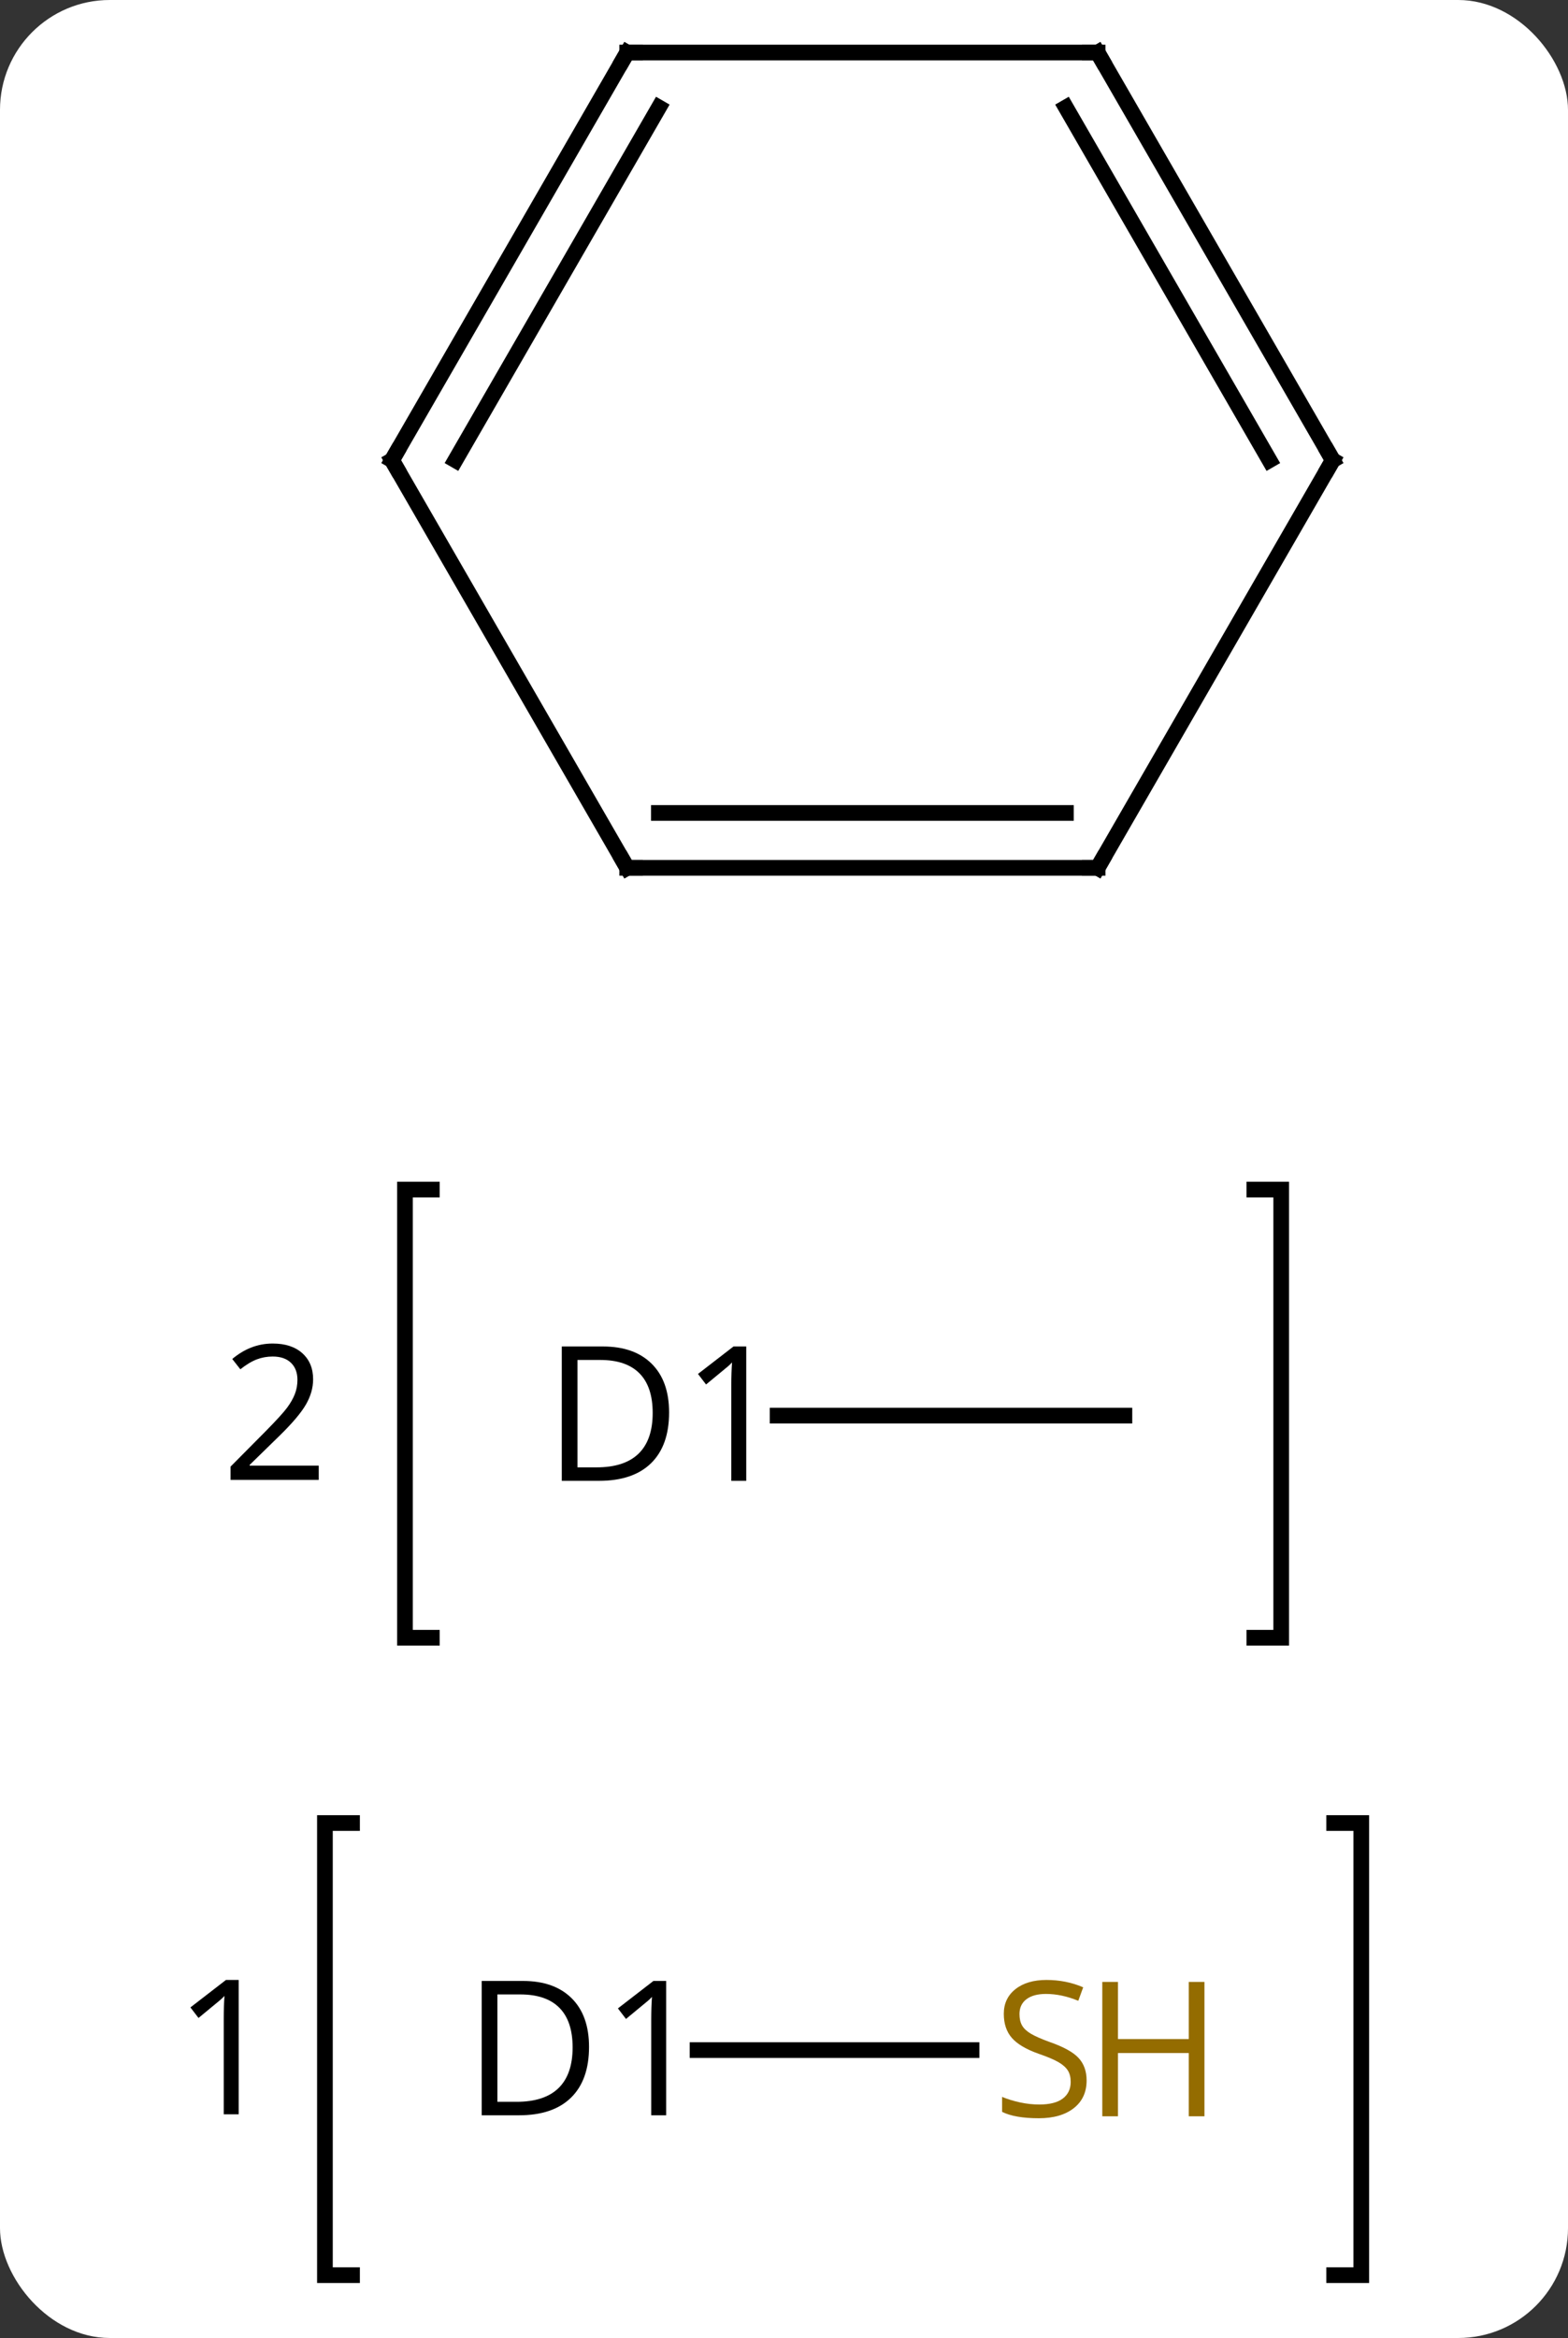 <svg width="100" viewBox="0 0 100 149" style="fill-opacity:1; color-rendering:auto; color-interpolation:auto; text-rendering:auto; stroke:black; stroke-linecap:square; stroke-miterlimit:10; shape-rendering:auto; stroke-opacity:1; fill:black; stroke-dasharray:none; font-weight:normal; stroke-width:1; font-family:'Open Sans'; font-style:normal; stroke-linejoin:miter; font-size:12; stroke-dashoffset:0; image-rendering:auto;" height="149" class="cas-substance-image" xmlns:xlink="http://www.w3.org/1999/xlink" xmlns="http://www.w3.org/2000/svg"><rect x="0" y="0" width="100" height="149" fill="#333333" stroke="none"/><svg class="cas-substance-single-component"><rect y="0" x="0" width="100" stroke="none" ry="7" rx="7" height="149" fill="white" class="cas-substance-group"/><svg y="0" x="9" width="81" viewBox="0 0 81 149" style="fill:black;" height="149" class="cas-substance-single-component-image"><svg><g><g transform="translate(46,67)" style="text-rendering:geometricPrecision; color-rendering:optimizeQuality; color-interpolation:linearRGB; stroke-linecap:butt; image-rendering:optimizeQuality;"><path style="fill:none;" d="M-27.458 8.811 L-29.172 8.811 L-29.172 37.373 L-27.458 37.373"/><path style="fill:none;" d="M24.996 8.811 L26.71 8.811 L26.71 37.373 L24.996 37.373"/><path style="stroke:none;" d="M-34.672 27.311 L-40.297 27.311 L-40.297 26.467 L-38.047 24.201 Q-37.016 23.154 -36.688 22.709 Q-36.359 22.264 -36.195 21.842 Q-36.031 21.42 -36.031 20.936 Q-36.031 20.248 -36.445 19.85 Q-36.859 19.451 -37.609 19.451 Q-38.141 19.451 -38.617 19.631 Q-39.094 19.811 -39.672 20.264 L-40.188 19.608 Q-39.016 18.623 -37.609 18.623 Q-36.406 18.623 -35.719 19.24 Q-35.031 19.858 -35.031 20.904 Q-35.031 21.717 -35.492 22.514 Q-35.953 23.311 -37.203 24.529 L-39.078 26.358 L-39.078 26.404 L-34.672 26.404 L-34.672 27.311 Z"/><path style="fill:none;" d="M-32.549 49.182 L-34.278 49.182 L-34.278 77.995 L-32.549 77.995"/><path style="fill:none;" d="M30.086 49.182 L31.815 49.182 L31.815 77.995 L30.086 77.995"/><path style="stroke:none;" d="M-39.778 67.745 L-40.731 67.745 L-40.731 61.635 Q-40.731 60.87 -40.684 60.198 Q-40.794 60.323 -40.95 60.456 Q-41.106 60.589 -42.34 61.604 L-42.856 60.932 L-40.59 59.182 L-39.778 59.182 L-39.778 67.745 Z"/><line y2="23.217" y1="23.217" x2="16.71" x1="-5.408" style="fill:none;"/><line y2="63.651" y1="63.651" x2="6.961" x1="-10.514" style="fill:none;"/><line y2="-11.691" y1="-37.671" x2="-15" x1="-30" style="fill:none;"/><line y2="-63.651" y1="-37.671" x2="-15" x1="-30" style="fill:none;"/><line y2="-60.151" y1="-37.671" x2="-12.979" x1="-25.959" style="fill:none;"/><line y2="-11.691" y1="-11.691" x2="15" x1="-15" style="fill:none;"/><line y2="-15.191" y1="-15.191" x2="12.979" x1="-12.979" style="fill:none;"/><line y2="-63.651" y1="-63.651" x2="15" x1="-15" style="fill:none;"/><line y2="-37.671" y1="-11.691" x2="30" x1="15" style="fill:none;"/><line y2="-37.671" y1="-63.651" x2="30" x1="15" style="fill:none;"/><line y2="-37.671" y1="-60.151" x2="25.959" x1="12.979" style="fill:none;"/><path style="stroke:none;" d="M-12.328 23.014 Q-12.328 25.123 -13.476 26.248 Q-14.625 27.373 -16.797 27.373 L-19.172 27.373 L-19.172 18.811 L-16.547 18.811 Q-14.547 18.811 -13.438 19.912 Q-12.328 21.014 -12.328 23.014 ZM-13.375 23.045 Q-13.375 21.373 -14.219 20.522 Q-15.062 19.67 -16.719 19.67 L-18.172 19.67 L-18.172 26.514 L-16.953 26.514 Q-15.172 26.514 -14.273 25.639 Q-13.375 24.764 -13.375 23.045 ZM-7.408 27.373 L-8.361 27.373 L-8.361 21.264 Q-8.361 20.498 -8.314 19.826 Q-8.424 19.951 -8.58 20.084 Q-8.736 20.217 -9.971 21.233 L-10.486 20.561 L-8.221 18.811 L-7.408 18.811 L-7.408 27.373 Z"/><path style="stroke:none;" d="M-17.434 63.448 Q-17.434 65.557 -18.582 66.682 Q-19.731 67.807 -21.903 67.807 L-24.278 67.807 L-24.278 59.245 L-21.653 59.245 Q-19.653 59.245 -18.544 60.346 Q-17.434 61.448 -17.434 63.448 ZM-18.481 63.479 Q-18.481 61.807 -19.325 60.956 Q-20.169 60.104 -21.825 60.104 L-23.278 60.104 L-23.278 66.948 L-22.059 66.948 Q-20.278 66.948 -19.379 66.073 Q-18.481 65.198 -18.481 63.479 ZM-12.514 67.807 L-13.467 67.807 L-13.467 61.698 Q-13.467 60.932 -13.42 60.26 Q-13.53 60.385 -13.686 60.518 Q-13.842 60.651 -15.077 61.667 L-15.592 60.995 L-13.327 59.245 L-12.514 59.245 L-12.514 67.807 Z"/><path style="fill:rgb(148,108,0); stroke:none;" d="M14.299 65.588 Q14.299 66.713 13.479 67.354 Q12.659 67.995 11.252 67.995 Q9.721 67.995 8.909 67.588 L8.909 66.635 Q9.44 66.854 10.057 66.987 Q10.674 67.12 11.284 67.12 Q12.284 67.12 12.784 66.737 Q13.284 66.354 13.284 65.682 Q13.284 65.245 13.104 64.956 Q12.924 64.667 12.51 64.424 Q12.096 64.182 11.237 63.885 Q10.049 63.464 9.534 62.878 Q9.018 62.292 9.018 61.339 Q9.018 60.354 9.76 59.768 Q10.502 59.182 11.737 59.182 Q13.002 59.182 14.081 59.651 L13.768 60.51 Q12.706 60.073 11.706 60.073 Q10.909 60.073 10.463 60.409 Q10.018 60.745 10.018 61.354 Q10.018 61.792 10.182 62.081 Q10.346 62.37 10.737 62.604 Q11.127 62.839 11.94 63.135 Q13.284 63.604 13.791 64.159 Q14.299 64.713 14.299 65.588 Z"/><path style="fill:rgb(148,108,0); stroke:none;" d="M21.815 67.87 L20.815 67.87 L20.815 63.839 L16.299 63.839 L16.299 67.87 L15.299 67.87 L15.299 59.307 L16.299 59.307 L16.299 62.948 L20.815 62.948 L20.815 59.307 L21.815 59.307 L21.815 67.87 Z"/><path style="fill:none; stroke-miterlimit:5;" d="M-29.75 -37.238 L-30 -37.671 L-29.75 -38.104"/><path style="fill:none; stroke-miterlimit:5;" d="M-15.25 -12.124 L-15 -11.691 L-14.5 -11.691"/><path style="fill:none; stroke-miterlimit:5;" d="M-15.25 -63.218 L-15 -63.651 L-14.5 -63.651"/><path style="fill:none; stroke-miterlimit:5;" d="M14.5 -11.691 L15 -11.691 L15.25 -12.124"/><path style="fill:none; stroke-miterlimit:5;" d="M14.5 -63.651 L15 -63.651 L15.25 -63.218"/><path style="fill:none; stroke-miterlimit:5;" d="M29.75 -37.238 L30 -37.671 L29.75 -38.104"/></g></g></svg></svg></svg></svg>